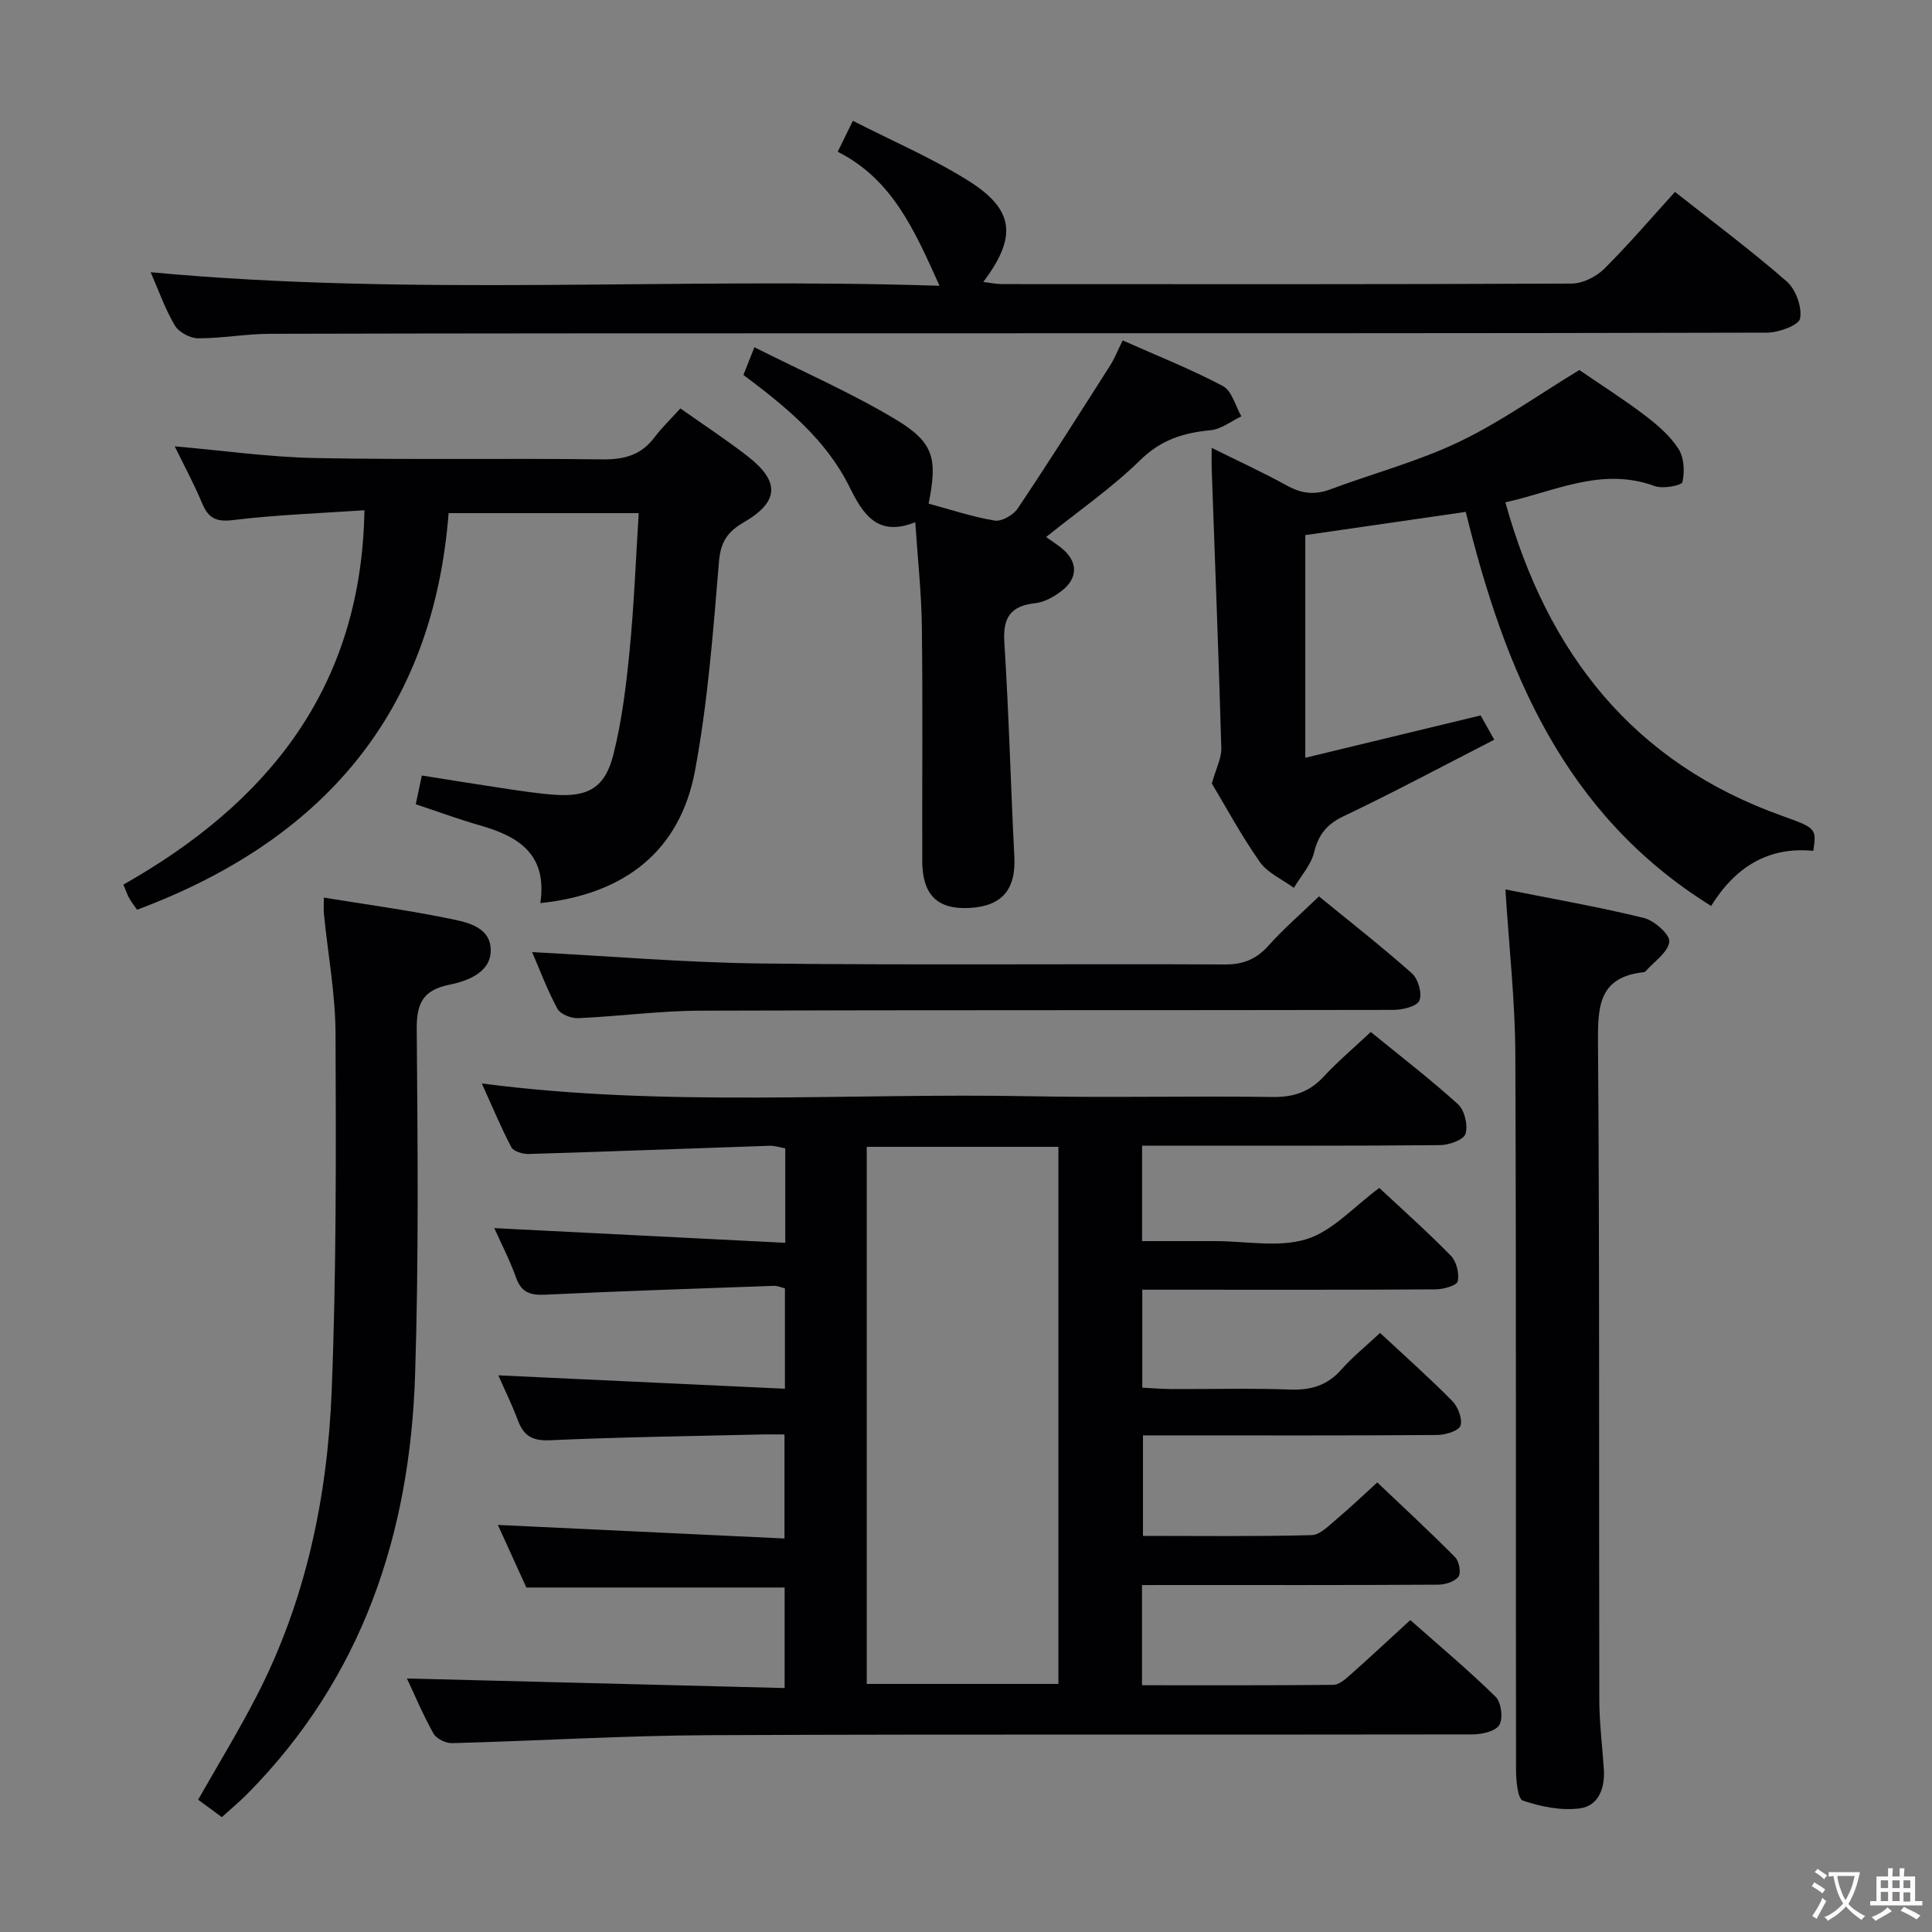 <svg enable-background="new 0 0 400 400" viewBox="0 0 400 400" xmlns="http://www.w3.org/2000/svg"><rect x="0" y="0" width="400" height="400" fill="#808080" stroke="none"/><g fill="#010103"><path d="m236.44 328.17v20.74c13.37 0 26.49.05 39.6-.08 1.11-.01 2.35-1.03 3.28-1.86 4.11-3.64 8.12-7.38 12.67-11.55 5.93 5.25 12.01 10.34 17.66 15.88 1.17 1.15 1.59 4.45.78 5.83-.77 1.31-3.61 1.96-5.54 1.96-52.66.1-105.33-.07-157.99.16-17.78.08-35.56 1.18-53.34 1.65-1.29.03-3.22-.92-3.82-2-2.18-3.9-3.91-8.04-5.49-11.39 25.87.66 51.84 1.31 78.2 1.98 0-7.48 0-14.07 0-20.81-17.43 0-34.96 0-53.47 0-1.72-3.79-3.88-8.52-5.9-12.96 19.82.94 39.35 1.87 59.34 2.81 0-7.63 0-14.19 0-21.54-1.65 0-3.4-.04-5.15.01-14.47.35-28.95.53-43.41 1.19-3.68.17-5.45-.94-6.65-4.16-1.21-3.24-2.76-6.36-4.04-9.28 19.73.92 39.36 1.83 59.34 2.77 0-7.67 0-14.1 0-20.78-.74-.18-1.52-.55-2.28-.52-15.78.56-31.57 1.08-47.34 1.83-3.07.15-4.93-.42-6.04-3.52-1.33-3.71-3.16-7.24-4.51-10.26 19.94 1.01 39.93 2.01 60.24 3.04 0-7.34 0-13.29 0-19.56-1.08-.18-2.17-.56-3.26-.53-16.62.56-33.24 1.2-49.86 1.7-1.22.04-3.13-.53-3.59-1.4-2.21-4.2-4.03-8.61-6.11-13.2 38.18 4.99 75.99 1.91 113.72 2.65 16.66.32 33.33-.09 49.99.15 4.33.06 7.62-1.03 10.56-4.19 2.93-3.16 6.25-5.96 9.77-9.27 6.11 4.99 12.3 9.73 18.06 14.96 1.37 1.24 2.11 4.36 1.56 6.13-.39 1.25-3.44 2.33-5.31 2.34-18.66.17-37.33.1-56 .11-1.78 0-3.57 0-5.65 0v19.76h8.17 7c6.33 0 13.1 1.38 18.87-.41 5.42-1.68 9.8-6.72 15.07-10.6 4.77 4.46 9.97 9.08 14.82 14.04 1.16 1.19 1.77 3.66 1.42 5.29-.19.87-2.95 1.66-4.56 1.67-18.33.12-36.66.07-55 .07-1.81 0-3.61 0-5.75 0v20.28c1.98.1 4.06.28 6.15.29 8.17.03 16.34-.2 24.5.1 4.32.16 7.68-.87 10.58-4.15 2.3-2.6 5.05-4.82 8-7.57 5.08 4.73 10.16 9.24 14.92 14.06 1.2 1.21 2.18 3.71 1.73 5.13-.34 1.08-3.11 1.93-4.81 1.94-18.33.14-36.66.08-55 .08-1.82 0-3.65 0-5.93 0v20.81c11.71 0 23.34.15 34.95-.16 1.76-.05 3.59-2.03 5.19-3.36 2.68-2.23 5.19-4.66 8.37-7.55 5.47 5.2 10.92 10.23 16.13 15.5.83.84 1.26 3.26.67 4.02-.8 1.04-2.76 1.65-4.22 1.65-18.5.11-37 .07-55.5.07-1.8.01-3.59.01-5.79.01zm-56.99-90.73v111.2h39.68c0-37.16 0-74.17 0-111.2-13.42 0-26.36 0-39.68 0z"/><path d="m111.87 186.98c1.5-10.07-4.46-13.79-12.39-16.06-4.45-1.27-8.8-2.88-13.4-4.41.41-1.93.78-3.67 1.26-5.95 5.54.88 11.04 1.78 16.54 2.6 3.61.54 7.23 1.11 10.86 1.38 6.97.52 10.5-1.41 12.24-8.25 1.78-7.03 2.66-14.33 3.37-21.57.92-9.37 1.28-18.8 1.89-28.48-13.3 0-25.89 0-39.36 0-3.22 41.42-26.13 67.78-64.5 82.11-.56-.81-1.17-1.58-1.64-2.42-.4-.7-.64-1.49-1.19-2.78 29.83-16.89 49.29-40.67 49.9-77.51-9.06.62-18.15.94-27.15 2.03-3.52.43-5.13-.34-6.43-3.43-1.65-3.95-3.7-7.74-5.69-11.83 9.99.87 19.5 2.23 29.03 2.42 19.81.39 39.64.02 59.45.28 4.53.06 8.04-.86 10.82-4.53 1.59-2.11 3.52-3.96 5.39-6.02 5.04 3.56 9.62 6.56 13.93 9.91 6.74 5.25 6.51 9.42-.82 13.68-3.29 1.91-4.78 3.98-5.12 8.08-1.21 14.53-2.31 29.16-4.99 43.46-3.1 16.41-14.44 25.45-32 27.29z"/><path d="m326.98 76.61c4.22 2.89 9 5.92 13.5 9.33 2.62 1.99 5.26 4.26 7.02 6.97 1.17 1.8 1.33 4.72.83 6.89-.17.73-4.04 1.46-5.73.84-11.01-4.05-20.76 1.14-30.93 3.36 8.67 31.19 26.39 53.93 57.4 64.95 7.06 2.51 7 2.69 6.36 7.21-9.32-.92-16.17 3.35-21.16 11.41-30.53-18.97-42.74-48.81-50.8-81.59-11.14 1.61-22.07 3.2-33.22 4.81v46.1c12.11-2.92 23.97-5.79 36.3-8.77.7 1.26 1.56 2.78 2.82 5.03-10.5 5.38-20.74 10.86-31.21 15.85-3.51 1.67-5.18 3.82-6.1 7.5-.66 2.62-2.74 4.89-4.18 7.32-2.4-1.76-5.44-3.07-7.06-5.38-3.9-5.56-7.14-11.59-9.92-16.23.9-3.21 2.02-5.27 1.96-7.3-.55-19.28-1.31-38.55-1.99-57.82-.04-1.15-.01-2.31-.01-4.37 5.49 2.73 10.67 5.1 15.64 7.84 2.98 1.65 5.72 1.96 8.92.76 8.86-3.31 18.12-5.76 26.62-9.82 8.46-4.02 16.2-9.58 24.94-14.89z"/><path d="m346.79 39.73c7.9 6.25 15.77 12.11 23.15 18.56 1.87 1.63 3.18 5.29 2.75 7.65-.25 1.39-4.43 2.93-6.85 2.93-60.82.16-121.64.12-182.46.13-42.49.01-84.98 0-127.47.11-4.98.01-9.95.95-14.92.93-1.64-.01-3.96-1.26-4.79-2.65-2.01-3.39-3.32-7.19-5.01-11.03 54.42 5.08 108.72 1.01 163.33 2.81-5.12-11.35-9.72-22.03-21.08-27.75 1.03-2.11 1.82-3.71 3.14-6.41 8.15 4.17 16.37 7.69 23.86 12.38 9.59 6.01 10.19 11.6 3.14 20.99 1.47.17 2.65.44 3.84.44 39.33.02 78.65.07 117.97-.11 2.28-.01 5.06-1.39 6.72-3.03 5.05-5.01 9.67-10.44 14.68-15.95z"/><path d="m311.68 184.15c9.63 1.92 19.22 3.59 28.66 5.9 2.16.53 5.45 3.46 5.27 4.93-.27 2.21-3.14 4.09-4.91 6.11-.1.11-.29.18-.45.2-9.31 1.03-9.46 7.17-9.4 14.78.35 45.28.17 90.57.27 135.86.01 4.8.63 9.61.94 14.41.26 3.9-1.12 7.57-5 8.07-3.83.5-8.04-.36-11.76-1.61-1.08-.36-1.41-4.12-1.42-6.32-.08-49.45.06-98.9-.15-148.35-.05-10.91-1.28-21.81-2.05-33.98z"/><path d="m67.05 185.84c8.87 1.44 17.11 2.56 25.23 4.2 3.8.77 8.95 1.55 9.3 6.21.37 4.93-4.56 6.81-8.55 7.63-5.53 1.13-6.8 3.91-6.75 9.27.19 23.83.43 47.67-.34 71.48-1.05 32.98-10.95 62.73-34.72 86.76-1.62 1.64-3.41 3.12-5.29 4.83-1.77-1.3-3.34-2.45-4.91-3.61 4.07-7.16 8.29-14.07 12-21.25 10.28-19.84 14.77-41.31 15.65-63.36.98-24.62.9-49.29.8-73.93-.03-8.26-1.57-16.51-2.4-24.77-.1-.94-.02-1.92-.02-3.46z"/><path d="m153.92 77.63c.7-1.76 1.23-3.11 2.27-5.74 10.03 5.06 20.06 9.42 29.35 15.01 7.87 4.75 8.57 8.08 6.72 17.37 4.51 1.22 9.03 2.74 13.67 3.51 1.45.24 3.87-1.15 4.78-2.51 6.55-9.77 12.83-19.71 19.15-29.63.88-1.38 1.48-2.94 2.58-5.16 7.03 3.13 14.09 5.92 20.75 9.45 1.86.98 2.58 4.12 3.82 6.27-2.11 1-4.16 2.66-6.34 2.87-5.6.53-10.26 1.95-14.56 6.16-5.87 5.76-12.75 10.51-19.53 15.96 1.28.9 2.22 1.5 3.08 2.19 3.56 2.81 3.66 6.3.03 9.05-1.54 1.16-3.48 2.25-5.35 2.45-5.18.57-6.74 3.03-6.4 8.2.95 14.75 1.31 29.54 2.07 44.3.35 6.82-2.6 10.31-9.46 10.61-6.53.29-9.6-2.76-9.61-9.79-.04-16.15.12-32.3-.08-48.45-.08-6.94-.85-13.86-1.36-21.63-7.98 3.21-10.96-1.95-13.61-7.29-4.9-9.87-13.12-16.57-21.97-23.2z"/><path d="m110.17 197.12c16.06.84 31.77 2.18 47.49 2.36 31.97.37 63.95.04 95.93.2 3.85.02 6.54-1.1 9.07-3.93 3.09-3.46 6.63-6.51 10.42-10.16 6.31 5.16 12.96 10.35 19.26 15.95 1.29 1.15 2.16 4.25 1.51 5.65-.58 1.24-3.55 1.9-5.46 1.9-47.8.1-95.6 0-143.39.16-8.45.03-16.88 1.18-25.34 1.55-1.43.06-3.64-.83-4.25-1.95-2.12-3.92-3.69-8.13-5.24-11.73z"/></g><path d="m377.9 391.2c-.2.3-.4.5-.6.8-.7-.6-1.4-1-2.2-1.5.2-.3.4-.5.5-.8.6.4 1.4.8 2.3 1.5zm-1.8 6.1c-.2-.2-.5-.4-.9-.6.4-.6.8-1.2 1.2-1.9s.7-1.3.9-1.9c.3.3.5.5.8.7-.7 1.3-1.4 2.6-2 3.7zm2.2-9c-.3.3-.5.5-.6.8-.6-.6-1.3-1.1-2-1.5.3-.3.5-.5.6-.7.6.5 1.3.9 2 1.4zm.3.2v-.9h2 4.5c-.3 1.3-.6 2.5-1 3.6s-.9 2.1-1.4 3c.4.5 1 1 1.6 1.4s1.2.8 1.9 1.1c-.3.2-.5.4-.8.8-.4-.3-1-.7-1.6-1.2s-1.2-1.1-1.6-1.6c-.5.6-1.1 1.1-1.7 1.6s-1.4.9-2.1 1.4c-.1-.3-.3-.5-.7-.8.6-.2 1.2-.5 1.9-1s1.4-1.1 2-1.8c-.5-.8-.9-1.6-1.2-2.5s-.6-2-.8-3.2c-.4.1-.7.1-1 .1zm2.5 2.7c.3 1 .7 1.7 1 2.2.3-.5.6-1.1 1-2s.6-1.9.9-3h-3.2-.4c.1.9.3 1.8.7 2.8z" fill="#fcfafa"/><path d="m396.5 388.5v1.5 3.6h1.5v.9c-.4 0-1 0-1.7 0h-7.9c-.5 0-.9 0-1.2 0v-.9h1.3v-3.5c0-.7 0-1.2 0-1.6h2.4c0-.8 0-1.4 0-1.7h1c0 .3-.1.8-.1 1.7h1.5c0-.8 0-1.4 0-1.7h1c0 .3-.1.9-.1 1.7zm-8.2 9.2c-.2-.3-.5-.5-.8-.8.8-.3 1.4-.6 1.9-.9s1-.7 1.4-1.1c.3.3.6.5.9.8-1.6 1-2.8 1.6-3.4 2zm2.6-6.8v-1.6h-1.5v1.6zm0 2.7v-1.9h-1.5v1.9zm2.4-2.7v-1.6h-1.5v1.6zm0 2.7v-1.9h-1.5v1.9zm.2 2 .7-.8c.4.2.9.5 1.6.8s1.3.7 1.8 1c-.3.3-.5.5-.8.8-.4-.3-1.5-1-3.3-1.8zm2-4.7v-1.6h-1.4v1.6zm0 2.8v-1.9h-1.4v1.9z" fill="#fcfafa"/></svg>